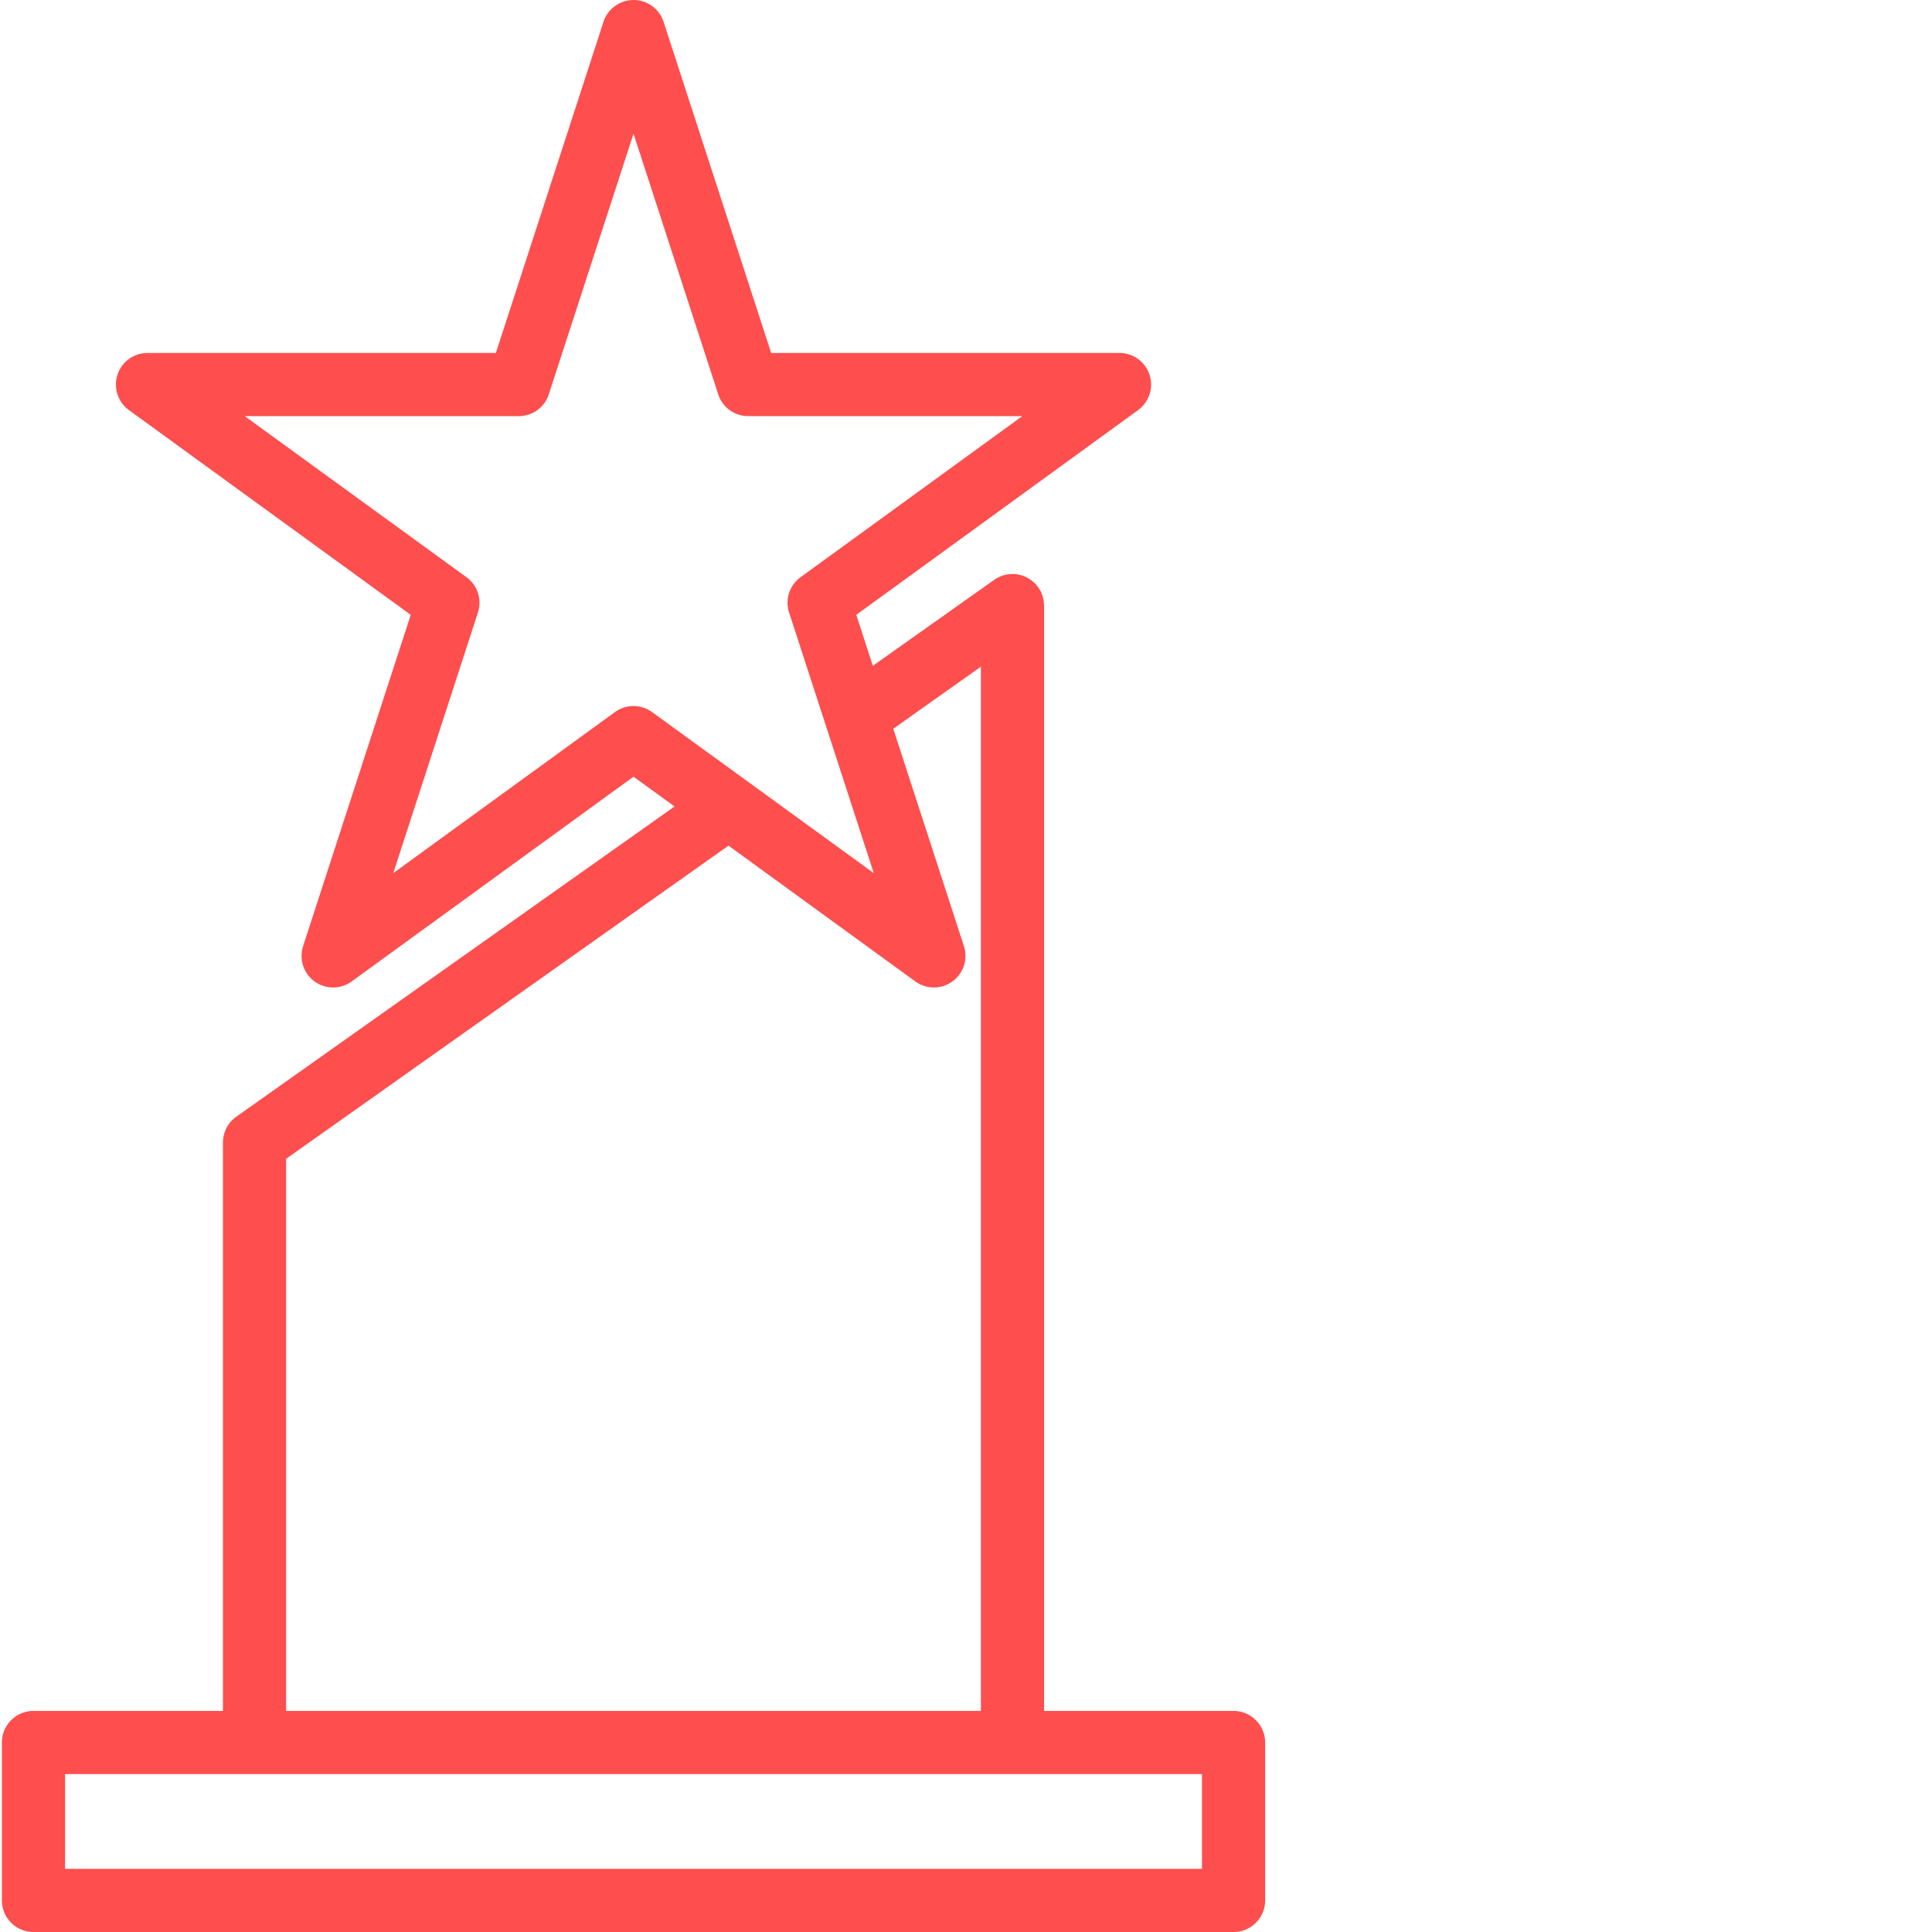 <svg xmlns="http://www.w3.org/2000/svg" version="1.1" xmlns:xlink="http://www.w3.org/1999/xlink" xmlns:svgjs="http://svgjs.com/svgjs" width="512" height="512" x="0" y="0" viewBox="0 0 763 763.752" style="enable-background:new 0 0 512 512" xml:space="preserve" class=""><g><path d="M487.266 676.363h-74.907V239.41a12.485 12.485 0 0 0-19.703-10.187l-47.984 33.976-6.543-20.144 111.398-80.934a12.497 12.497 0 0 0 4.536-13.96 12.49 12.49 0 0 0-11.875-8.626H304.48L261.937 8.585A12.483 12.483 0 0 0 250.078 0a12.5 12.5 0 0 0-11.867 8.586l-42.563 130.95H57.941c-5.41 0-10.199 3.48-11.875 8.624a12.497 12.497 0 0 0 4.536 13.961L162 243.055l-42.543 130.941a12.498 12.498 0 0 0 4.52 13.984 12.487 12.487 0 0 0 14.691-.011l111.394-80.934 16.231 11.774L93.035 441.457a12.487 12.487 0 0 0-5.27 10.188v224.718H12.86c-6.89 0-12.484 5.586-12.484 12.485v62.422c0 6.89 5.594 12.484 12.484 12.484h474.407c6.894 0 12.484-5.594 12.484-12.484v-62.422c0-6.899-5.59-12.485-12.484-12.485Zm-237.204-397.25c-2.636 0-5.203.828-7.34 2.383l-87.636 63.672 33.473-103.04a12.483 12.483 0 0 0-4.536-13.952l-87.656-63.672h108.344c5.406 0 10.2-3.48 11.867-8.625l33.484-103.035 33.489 103.035a12.472 12.472 0 0 0 11.863 8.625h108.348l-87.653 63.672a12.467 12.467 0 0 0-4.539 13.953l33.477 103.039-87.645-63.672a12.435 12.435 0 0 0-7.34-2.383ZM112.734 458.098l174.88-123.805 73.847 53.676a12.494 12.494 0 0 0 14.68.011 12.506 12.506 0 0 0 4.535-13.964l-27.926-85.922 34.64-24.555v412.824H112.735Zm362.047 280.687H25.344v-37.453H474.78Zm0 0" style="stroke:none;fill-rule:nonzero;fill-opacity:1;" fill="#fe4e4e" data-original="#fe4e4e" class=""></path></g></svg>